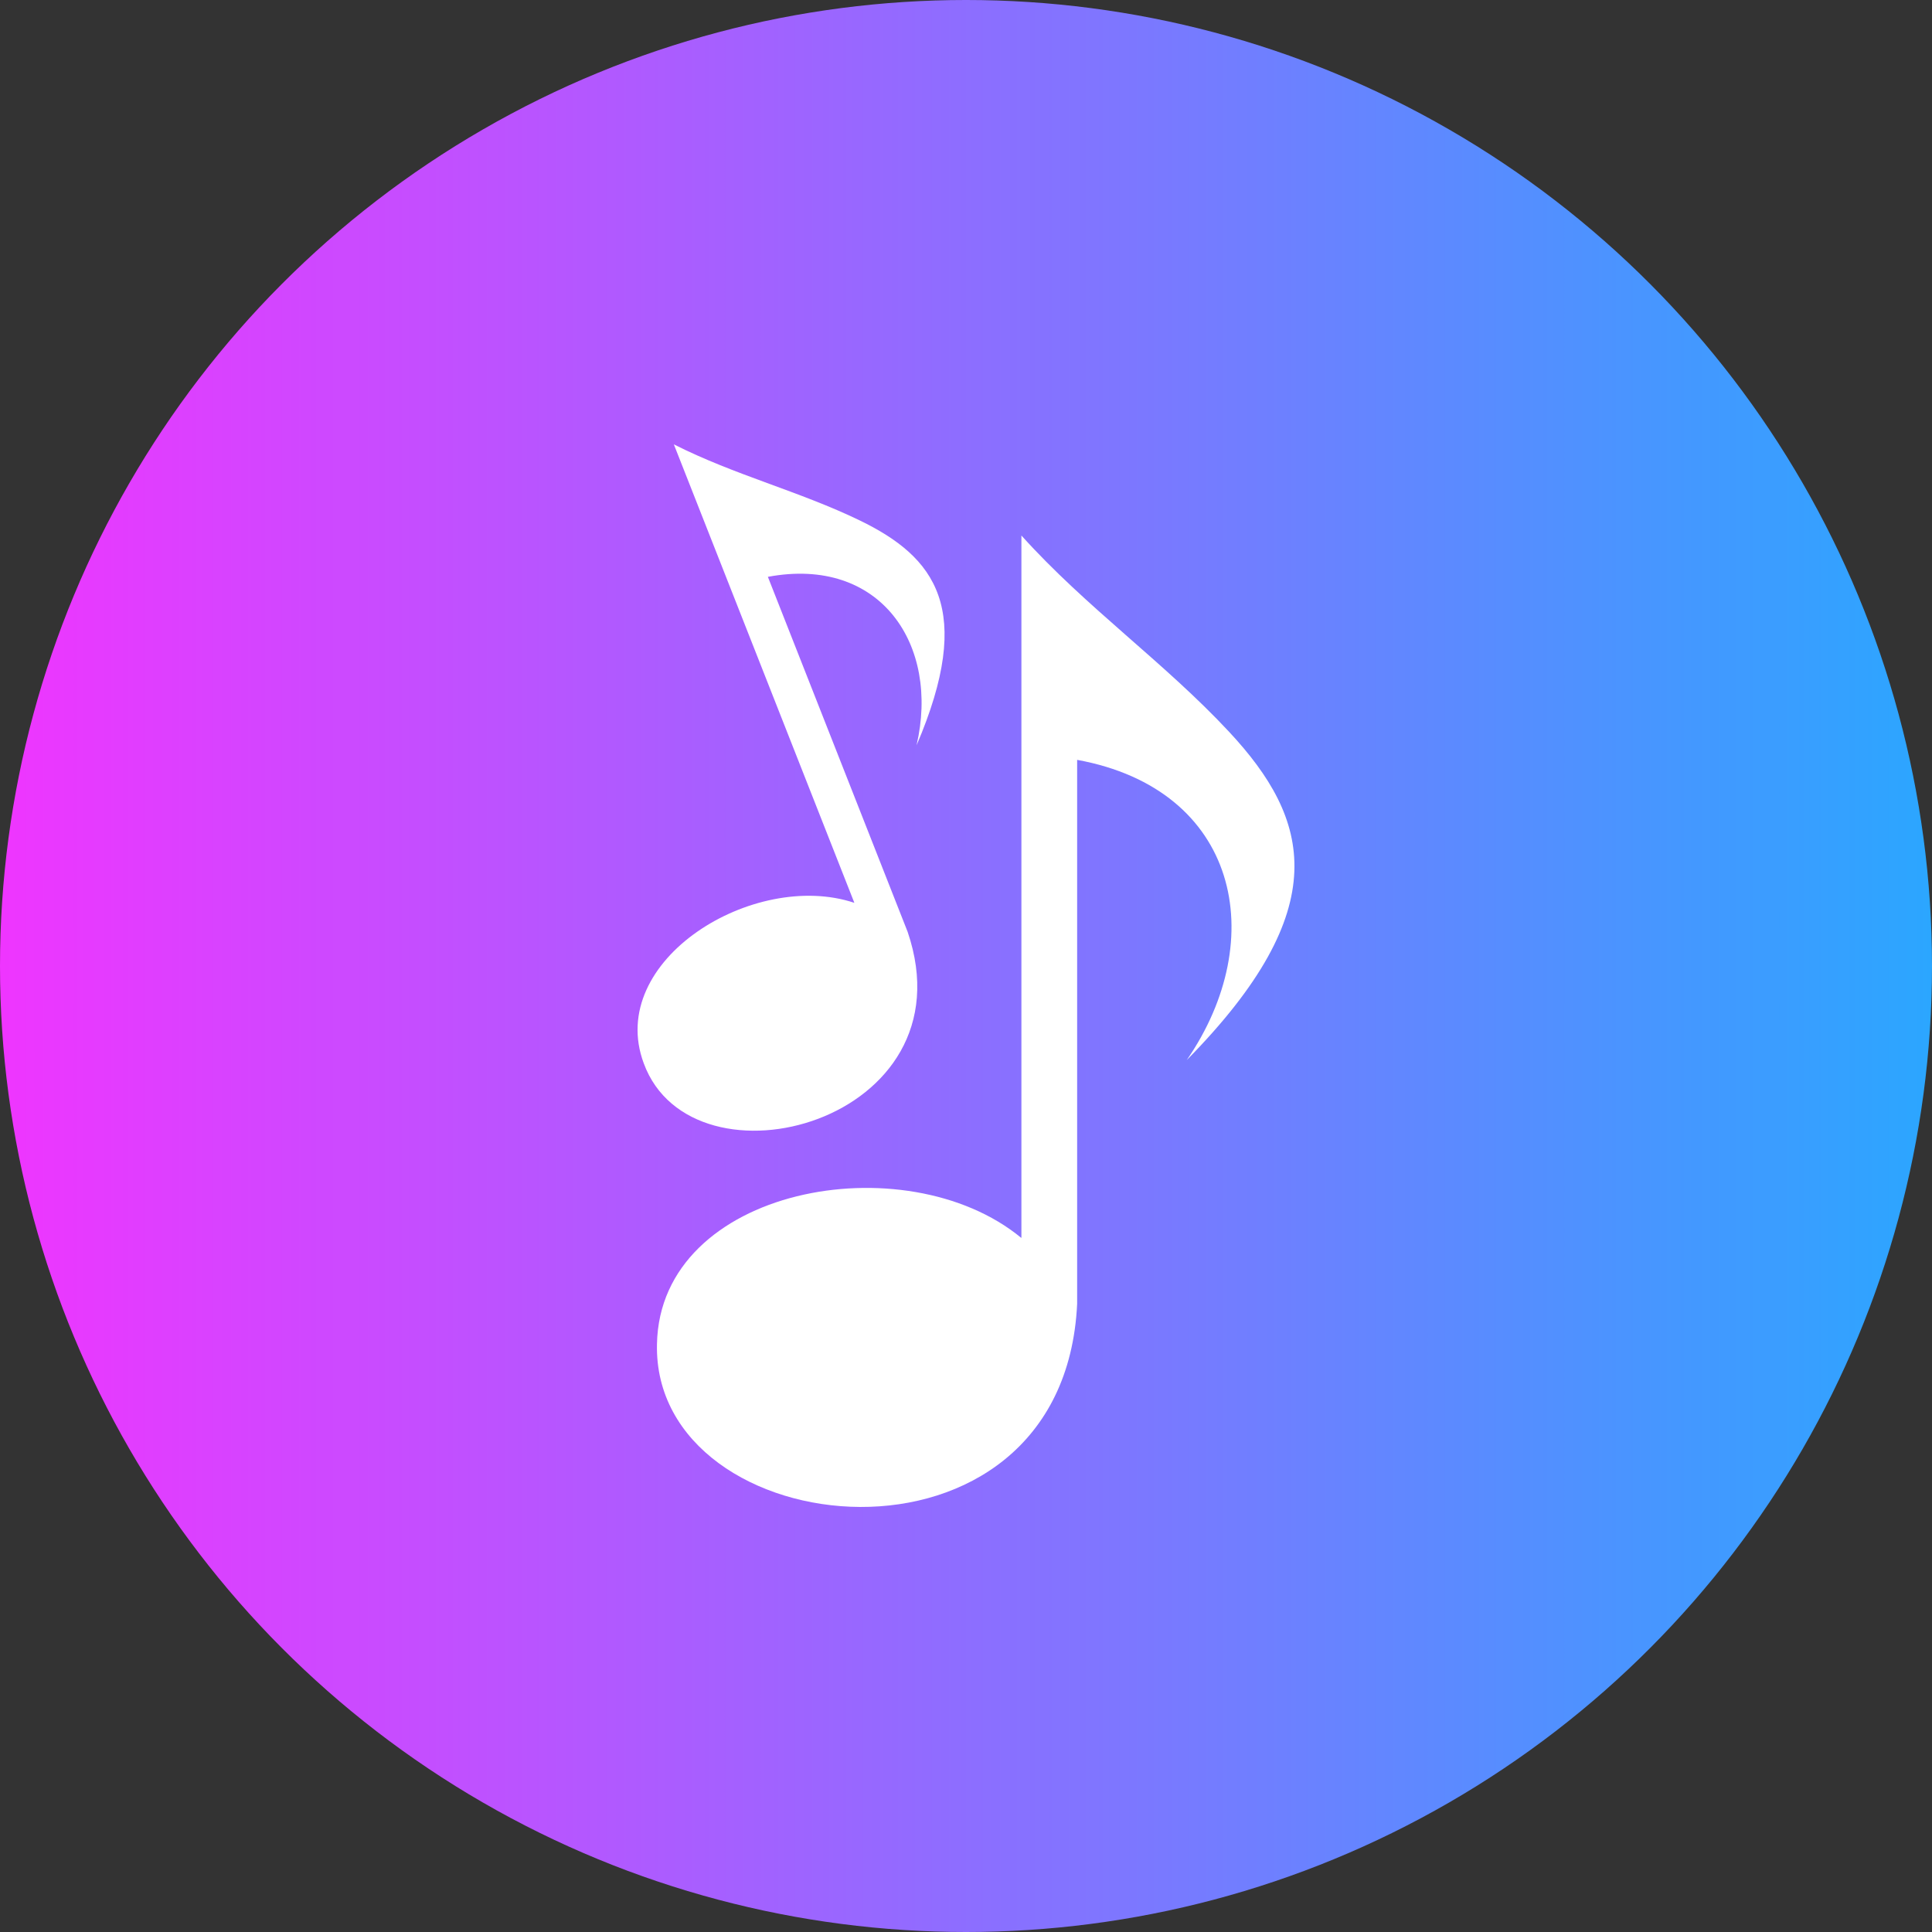 <svg width="100" height="100" viewBox="0 0 100 100" fill="none" xmlns="http://www.w3.org/2000/svg">
<rect x="0" y="0" width="100" height="100" fill="#333333" stroke="none"/>
<circle cx="50" cy="50" r="50" fill="url(#paint0_linear)"/>
<path fill-rule="evenodd" clip-rule="evenodd" d="M52.868 27.718V64.064L52.854 64.068C46.861 59.13 34.163 61.447 34.005 69.562C33.757 80.029 55.053 82.288 55.753 67.485C55.753 58.1 55.753 48.715 55.753 39.33C64.103 40.858 65.753 48.581 61.428 54.867C69.148 47.023 67.82 42.392 63.62 37.881C60.269 34.282 56.218 31.443 52.868 27.718ZM34.878 23C38.022 24.592 41.395 25.431 44.507 26.941C48.408 28.833 50.464 31.523 47.441 38.576C48.649 33.39 45.587 28.763 39.745 29.857C42.157 35.982 44.568 42.107 46.979 48.232C50.327 58.069 35.846 61.927 33.319 55.033C31.337 49.697 39.029 45.005 44.21 46.727L44.218 46.721L34.878 23Z" fill="white"/>
<defs>
<linearGradient id="paint0_linear" x1="0" y1="100" x2="100" y2="100" gradientUnits="userSpaceOnUse">
<stop stop-color="#EF35FF"/>
<stop offset="1" stop-color="#2BA6FF"/>
</linearGradient>
</defs>
</svg>
